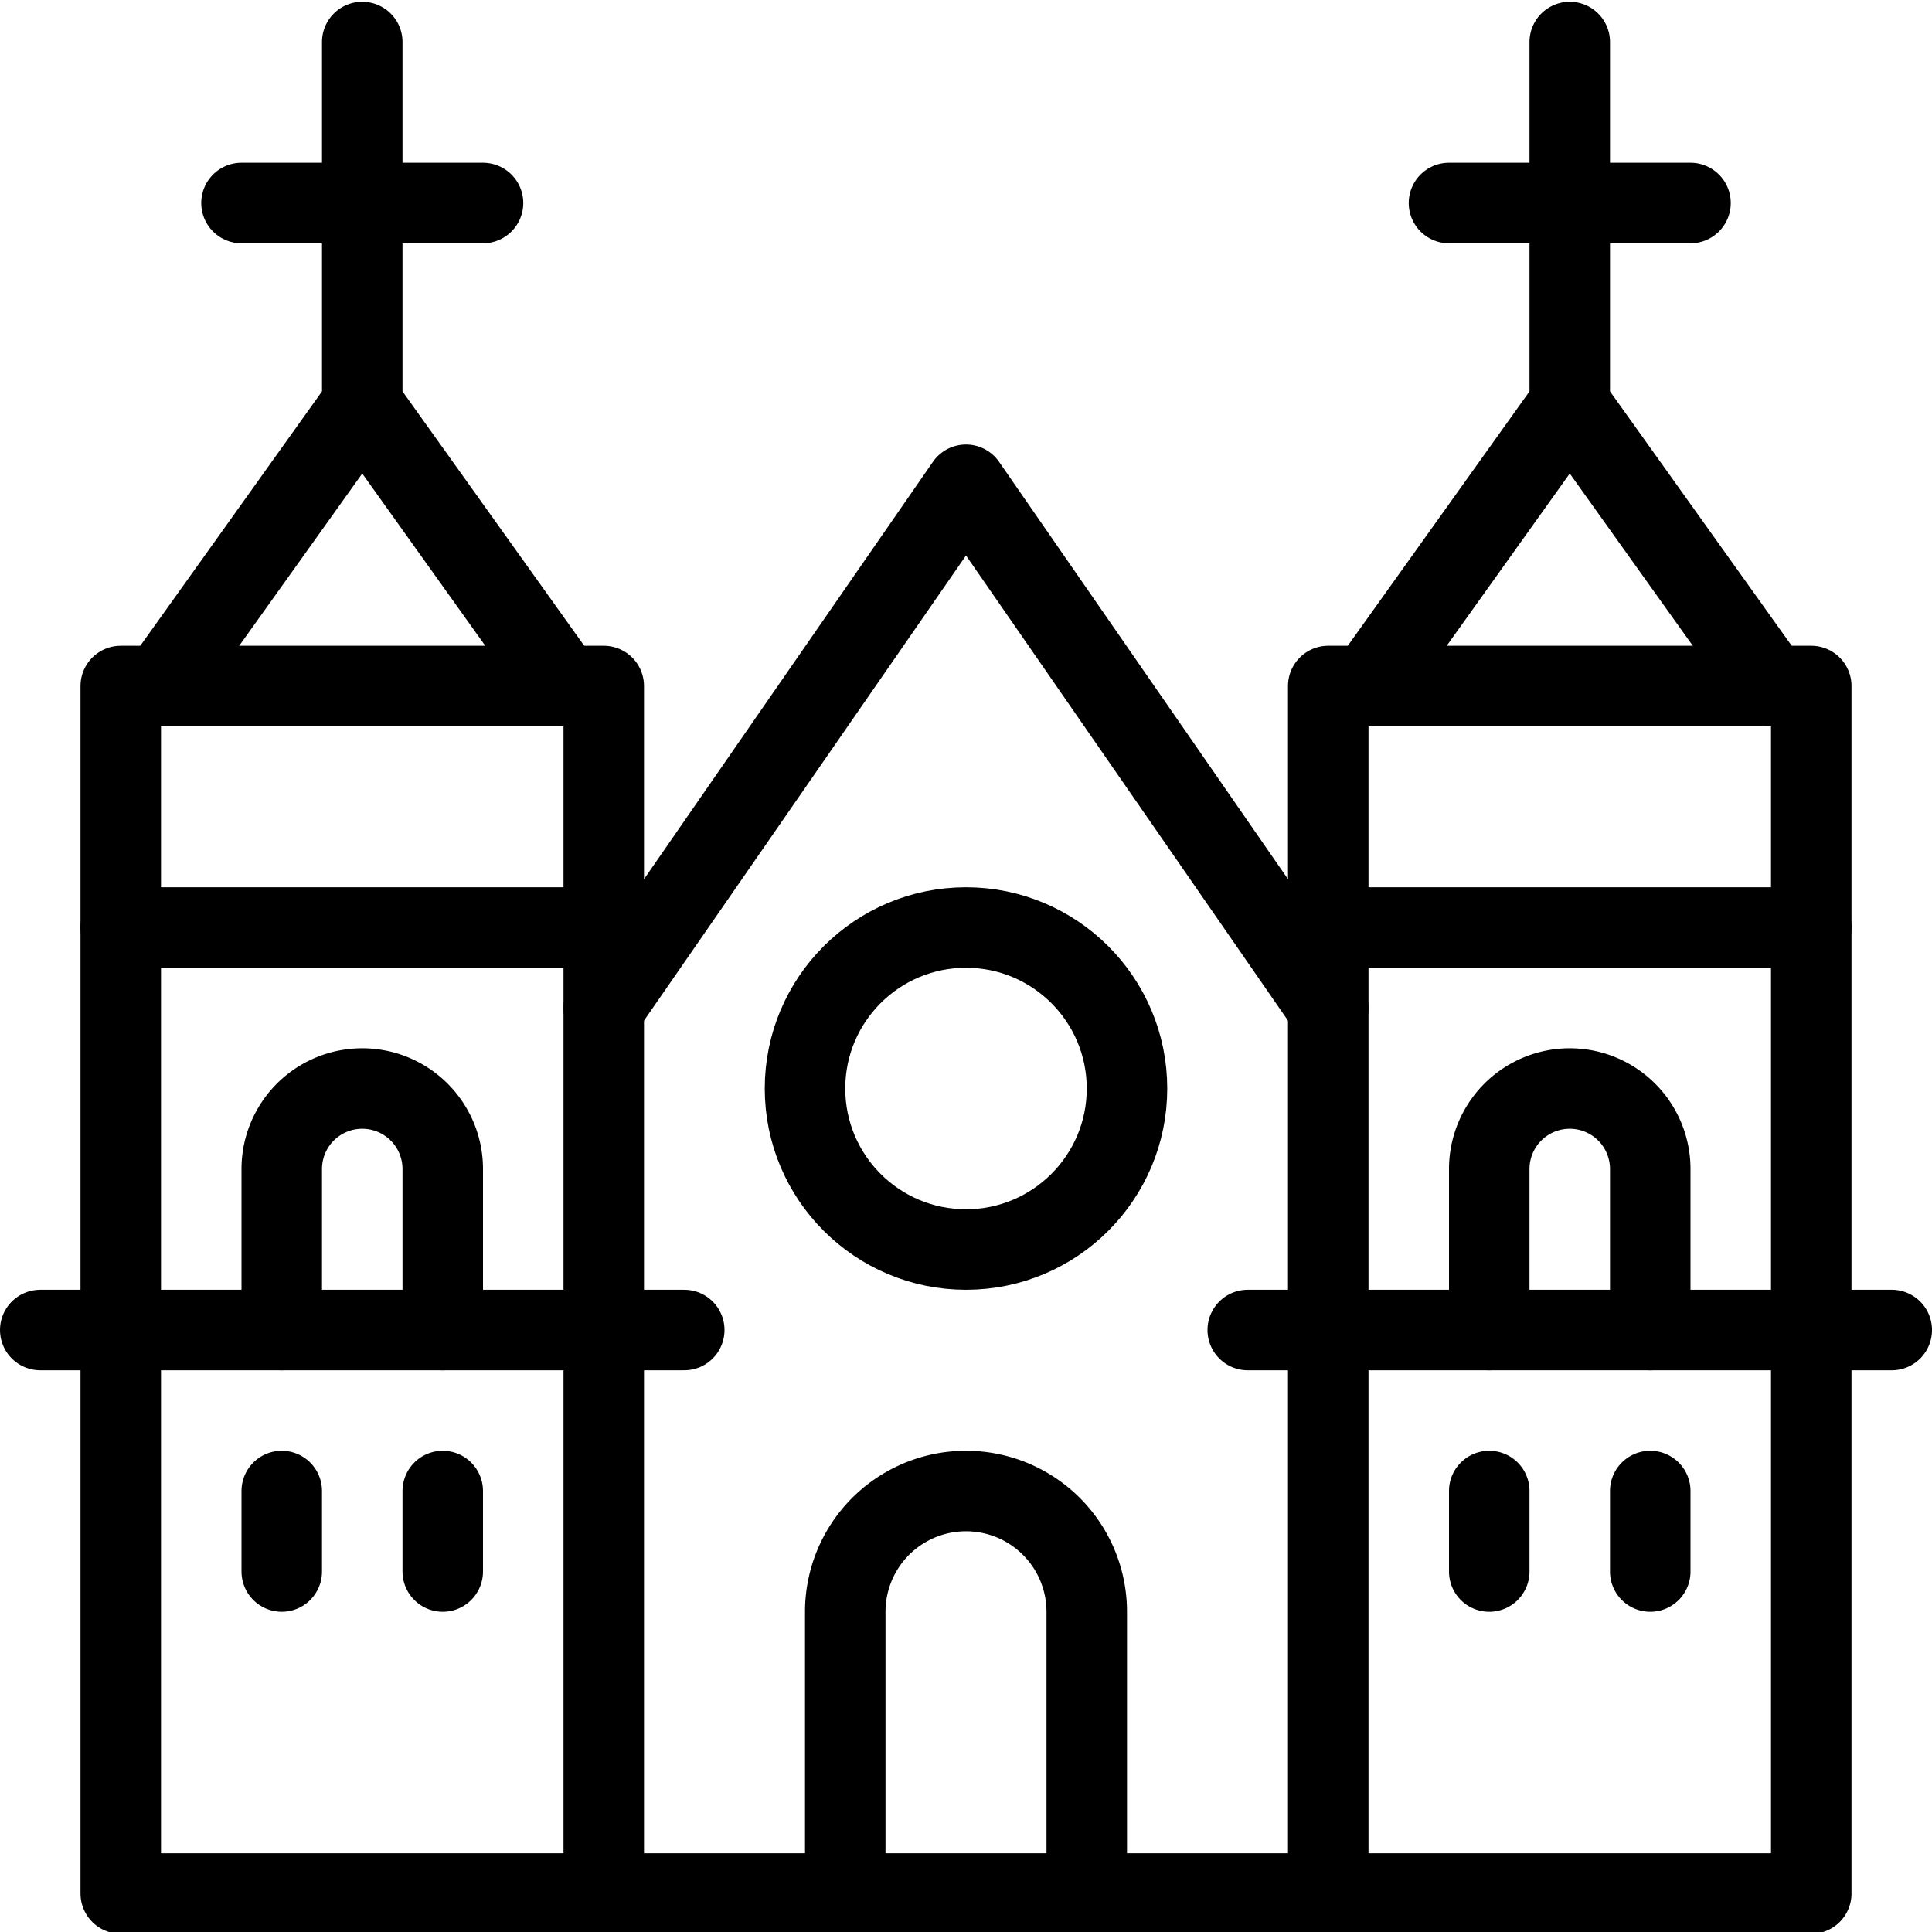 <svg xmlns="http://www.w3.org/2000/svg" viewBox="0 0 24 24" width="24" height="24"><g fill="none" stroke="#000" stroke-linecap="round" stroke-linejoin="round" stroke-miterlimit="10"><path d="M1.5 8.522h6v15h-6zm-1 8h8m-5 2v1m2-1v1"/><path d="M3.5 16.522v-2a1 1 0 112 0v2m-4-5h6m-5.5-3l2.5-3.5 2.5 3.5m-2.5-3.5v-4.5m-1.5 2h3m10.5 6h6v15h-6zm-1 8h8m-5 2v1m2-1v1"/><path d="M18.5 16.522v-2a1 1 0 112 0v2m-4-5h6m-5.5-3l2.5-3.5 2.5 3.5m-2.5-3.5v-4.5m-1.5 2h3m-13.5 21h9m-9-11l4.5-6.5 4.5 6.5"/><circle cx="12" cy="13.522" r="2"/><path d="M10.5 23.522v-3.5a1.5 1.5 0 113 0v3.5"/></g><path fill="none" d="M0 0h24v24H0z"/></svg>